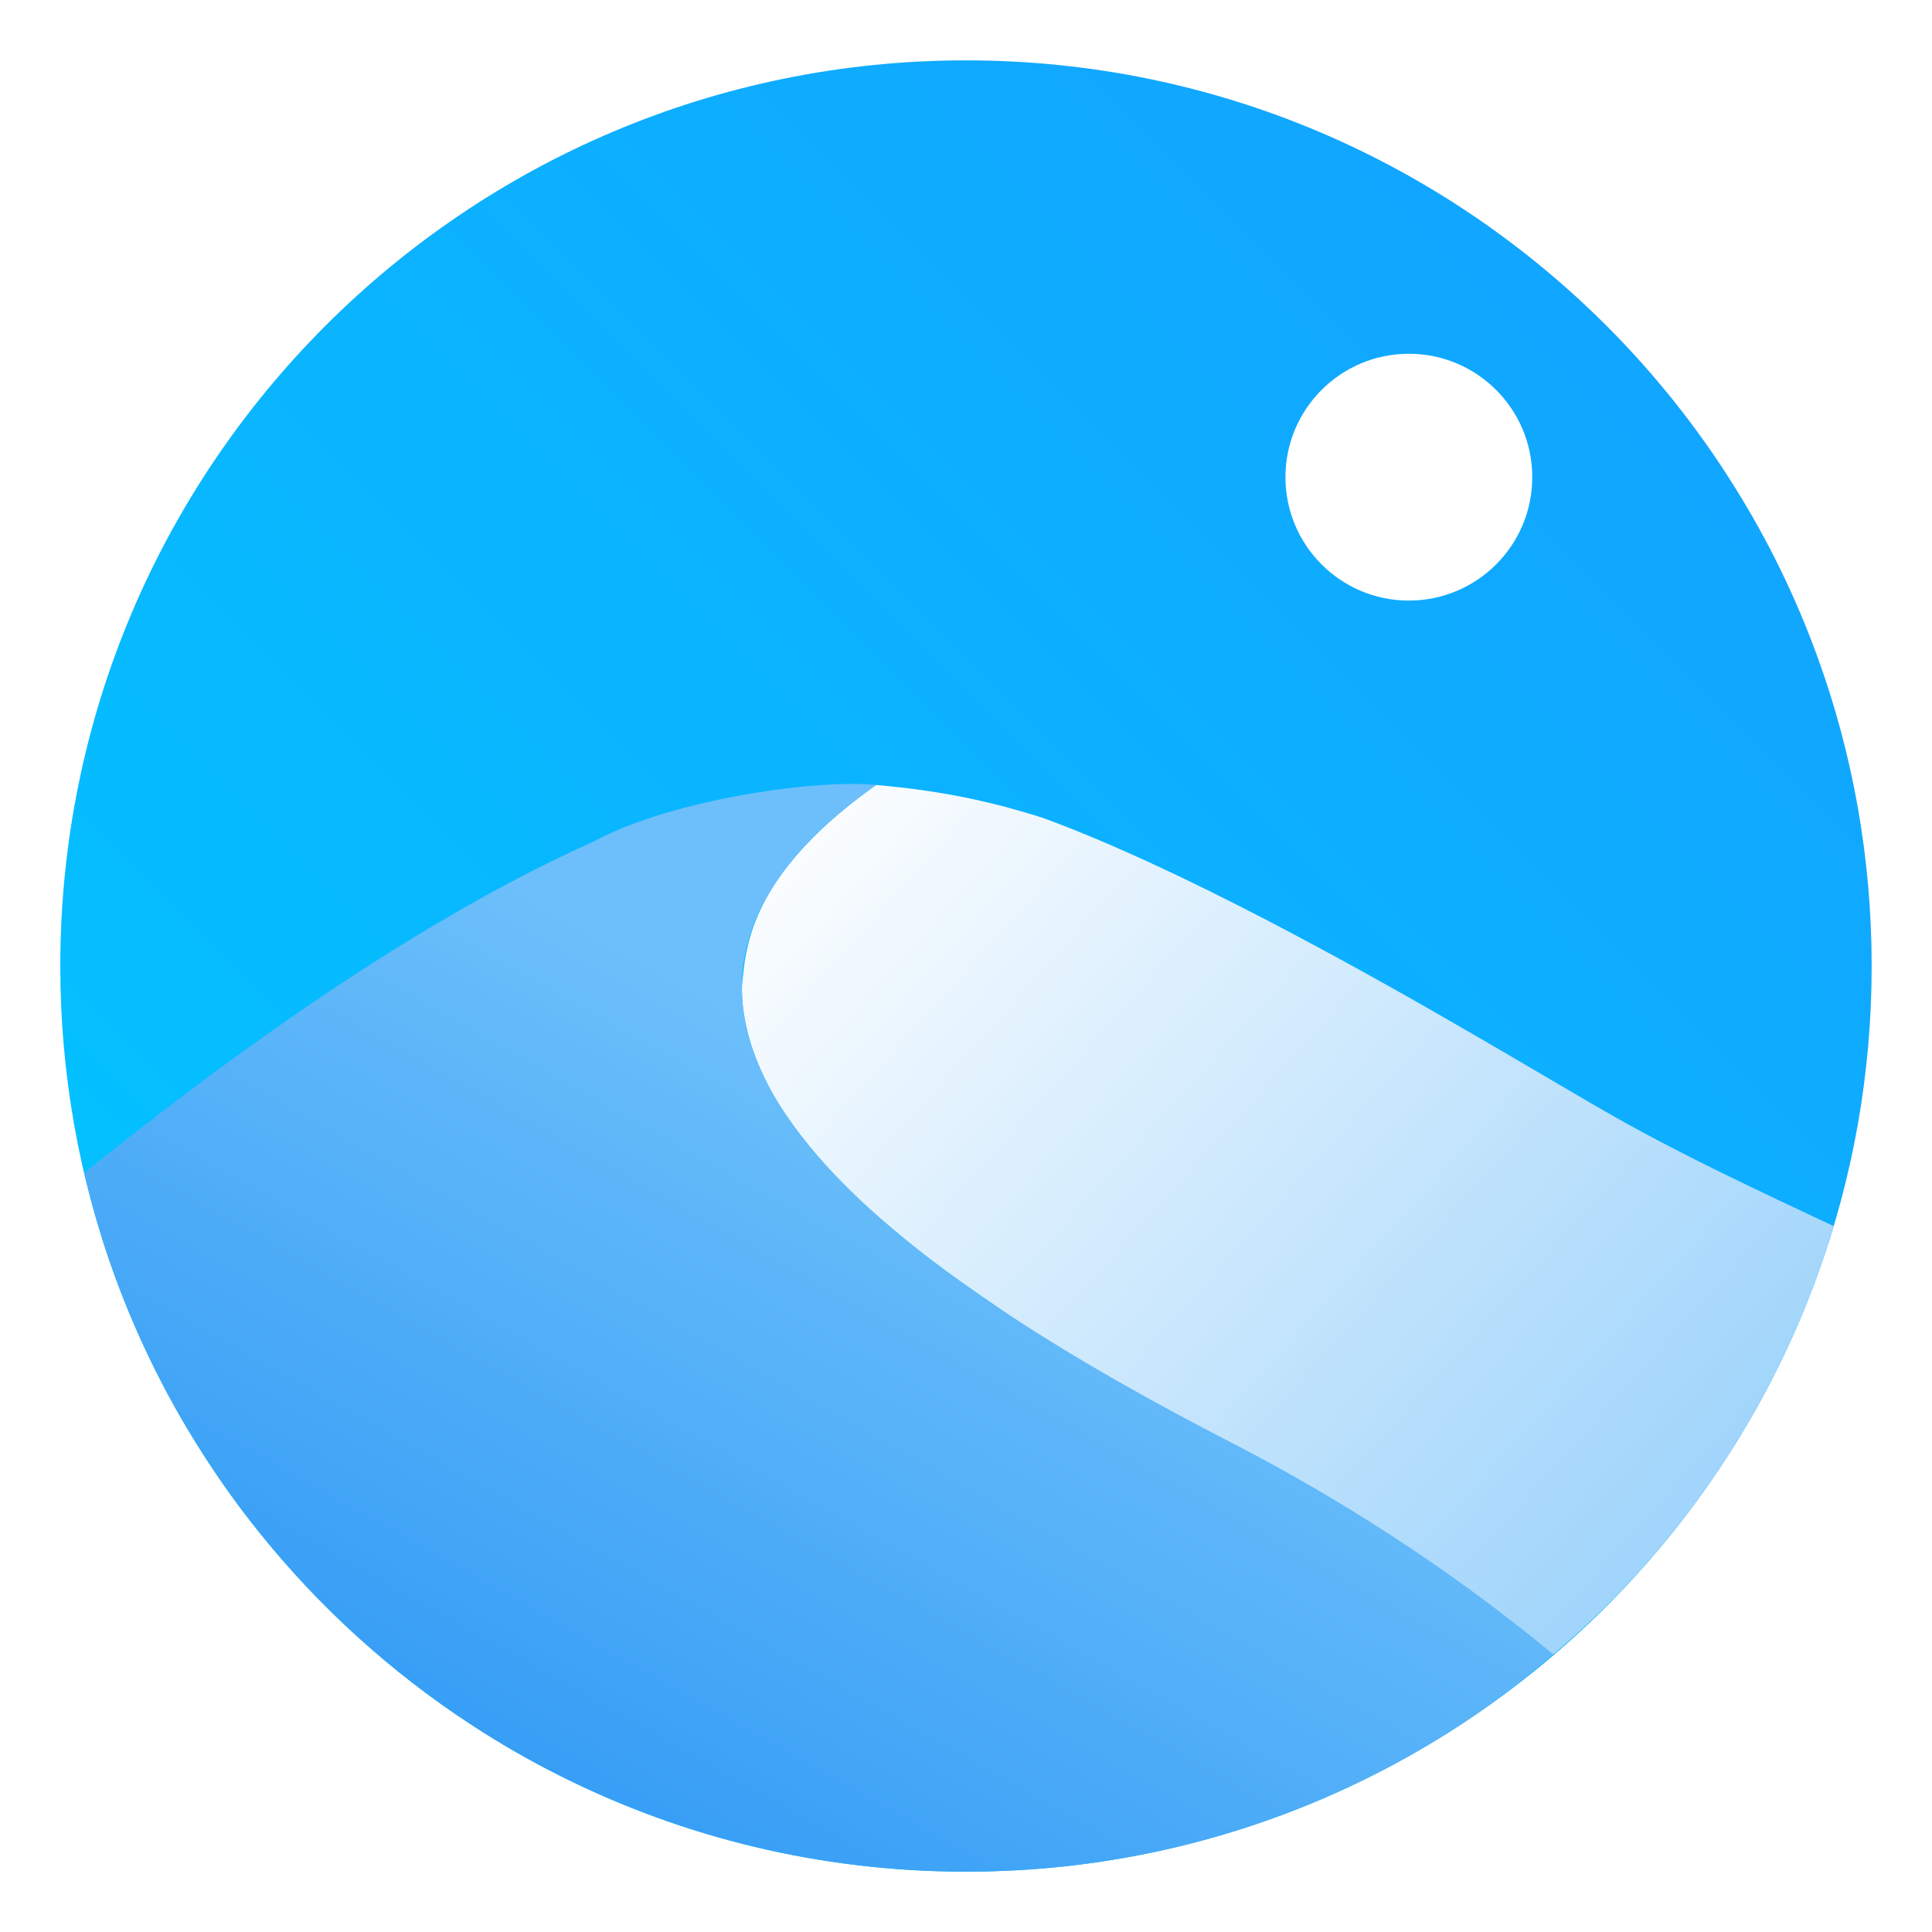 <?xml version="1.0" encoding="UTF-8" standalone="no"?>
<svg
   xmlns:dc="http://purl.org/dc/elements/1.1/"
   xmlns:cc="http://creativecommons.org/ns#"
   xmlns:rdf="http://www.w3.org/1999/02/22-rdf-syntax-ns#"
   xmlns:svg="http://www.w3.org/2000/svg"
   xmlns="http://www.w3.org/2000/svg"
   xmlns:xlink="http://www.w3.org/1999/xlink"
   xmlns:sodipodi="http://sodipodi.sourceforge.net/DTD/sodipodi-0.dtd"
   xmlns:inkscape="http://www.inkscape.org/namespaces/inkscape"
   height="64"
   viewBox="0 0 64 64"
   width="64"
   version="1.1"
   id="svg29"
   sodipodi:docname="applications-graphics.svg"
   inkscape:version="1.0.1 (3bc2e813f5, 2020-09-07, custom)">
  <defs
     id="defs33">
    <linearGradient
       gradientUnits="userSpaceOnUse"
       y2="13.123"
       y1="6.714"
       x2="13.959"
       x1="6.581"
       id="linearGradient1124"
       gradientTransform="matrix(3.78,0,0,3.78,-92.487,0.531)">
      <stop
         id="stop1120"
         offset="0"
         stop-color="#fff" />
      <stop
         style="stop-color:#9fd4fb;stop-opacity:1"
         id="stop1122"
         offset="1"
         stop-color="#e6e6ff" />
    </linearGradient>
    <linearGradient
       gradientUnits="userSpaceOnUse"
       y2="14.519"
       y1="8.5"
       x2="2.844"
       x1="5.721"
       id="linearGradient1118"
       gradientTransform="matrix(3.78,0,0,3.78,-92.487,0.531)">
      <stop
         style="stop-color:#6cbffa;stop-opacity:1"
         id="stop1114"
         offset="0"
         stop-color="#c3d2ff" />
      <stop
         style="stop-color:#329bf6;stop-opacity:1"
         id="stop1116"
         offset="1"
         stop-color="#82c8ff" />
    </linearGradient>
    <linearGradient
       gradientUnits="userSpaceOnUse"
       gradientTransform="matrix(2.143,0,0,2.143,-925.89,-1107.5)"
       y2="517.8"
       y1="545.8"
       x2="399.57"
       x1="399.57"
       id="b">
      <stop
         id="stop2-36"
         offset="0"
         stop-color="#3889e9" />
      <stop
         id="stop4-75"
         offset="1"
         stop-color="#5ea5fb" />
    </linearGradient>
    <linearGradient
       gradientUnits="userSpaceOnUse"
       gradientTransform="matrix(0.726,0.004,-0.004,0.673,-282.901,-279.18)"
       y2="463.62"
       y1="507.29"
       x2="543.25"
       x1="542.64"
       id="a-3">
      <stop
         id="stop7"
         offset="0"
         stop-color="#132e51" />
      <stop
         id="stop9"
         offset="1"
         stop-color="#2767b9" />
    </linearGradient>
    <linearGradient
       gradientUnits="userSpaceOnUse"
       gradientTransform="matrix(0.573,0,0,0.573,-204.774,-222.85)"
       y2="431.85"
       y1="446.71"
       x2="518.54"
       x1="516.86"
       id="d">
      <stop
         id="stop12"
         offset="0"
         stop-color="#eefefe" />
      <stop
         id="stop14"
         offset="1"
         stop-color="#d6fefe" />
    </linearGradient>
    <linearGradient
       xlink:href="#linearGradient863"
       gradientUnits="userSpaceOnUse"
       gradientTransform="matrix(3.78,0,0,3.78,78.039,0)"
       y2="1.058"
       y1="6.879"
       x2="7.937"
       x1="7.937"
       id="linearGradient865" />
    <linearGradient
       id="linearGradient863">
      <stop
         id="stop18"
         offset="0"
         stop-color="#fff" />
      <stop
         id="stop20"
         offset="1"
         stop-color="#ccf0ff" />
    </linearGradient>
    <linearGradient
       gradientUnits="userSpaceOnUse"
       gradientTransform="matrix(3.78,0,0,3.78,78.039,0)"
       y2="1.852"
       y1="15.081"
       x2="7.937"
       x1="7.937"
       id="linearGradient855">
      <stop
         id="stop23"
         offset="0"
         stop-color="#82cdfb" />
      <stop
         id="stop25"
         offset="1"
         stop-color="#319af6" />
    </linearGradient>
    <linearGradient
       gradientTransform="translate(78.039)"
       xlink:href="#linearGradient863"
       gradientUnits="userSpaceOnUse"
       y2="6.991"
       y1="19"
       x2="57.008"
       x1="45"
       id="linearGradient910" />
    <linearGradient
       gradientUnits="userSpaceOnUse"
       gradientTransform="matrix(1,0,0,1,19.188,0)"
       y2="1.058"
       y1="6.879"
       x2="7.937"
       x1="7.937"
       id="linearGradient865-3">
      <stop
         id="stop2-6"
         offset="0"
         stop-color="#fff" />
      <stop
         id="stop4-7"
         offset="1"
         stop-color="#fcc" />
    </linearGradient>
    <linearGradient
       gradientTransform="translate(19.188)"
       gradientUnits="userSpaceOnUse"
       y2="3.933"
       y1="14.579"
       x2="12.314"
       x1="2.628"
       id="linearGradient855-5">
      <stop
         id="stop7-3"
         offset="0"
         stop-color="#d462aa" />
      <stop
         id="stop9-5"
         offset=".152"
         stop-color="#56c7d9" />
      <stop
         id="stop11"
         offset=".333"
         stop-color="#2da8b8" />
      <stop
         id="stop13"
         offset=".534"
         stop-color="#72cb6b" />
      <stop
         id="stop15"
         offset=".71"
         stop-color="#c4dc2b" />
      <stop
         id="stop17"
         offset=".862"
         stop-color="#f9da3e" />
      <stop
         id="stop19"
         offset="1"
         stop-color="#f69429" />
    </linearGradient>
    <linearGradient
       gradientUnits="userSpaceOnUse"
       gradientTransform="matrix(0.265,0,0,0.265,19.188,0)"
       y2="6.991"
       y1="19"
       x2="57.008"
       x1="45"
       id="linearGradient910-6">
      <stop
         id="stop22"
         offset="0"
         stop-color="#fff" />
      <stop
         id="stop24"
         offset="1"
         stop-color="#ffe3cc" />
    </linearGradient>
    <style
       type="text/css"
       id="style872" />
    <filter
       id="filter2761"
       x="-0.024"
       y="-0.024"
       width="1.048"
       height="1.048"
       color-interpolation-filters="sRGB">
      <feGaussianBlur
         stdDeviation="0.146"
         id="feGaussianBlur874" />
    </filter>
    <linearGradient
       id="linearGradient4673"
       x1="1.257"
       x2="15.644"
       y1="15.429"
       y2="1.108"
       gradientTransform="matrix(3.78,0,0,3.78,-0.003,0.531)"
       gradientUnits="userSpaceOnUse">
      <stop
         stop-color="#32dcff"
         offset="0"
         id="stop877" />
      <stop
         stop-color="#3296ff"
         offset="1"
         id="stop879" />
    </linearGradient>
    <style
       id="style4"
       type="text/css" />
    <style
       id="style6"
       type="text/css" />
    <style
       id="style8"
       type="text/css" />
    <filter
       color-interpolation-filters="sRGB"
       height="1.048"
       width="1.048"
       y="-0.024"
       x="-0.024"
       id="filter2761-36">
      <feGaussianBlur
         id="feGaussianBlur10"
         stdDeviation="0.146" />
    </filter>
    <linearGradient
       gradientUnits="userSpaceOnUse"
       gradientTransform="matrix(3.78,0,0,3.78,111.787,0.531)"
       y2="1.17"
       y1="15.576"
       x2="15.65"
       x1="1.332"
       id="linearGradient1024-6">
      <stop
         id="stop13-7"
         offset="0"
         stop-color="#00dc96" />
      <stop
         id="stop15-5"
         offset="1"
         stop-color="#14d29b" />
    </linearGradient>
    <linearGradient
       gradientUnits="userSpaceOnUse"
       gradientTransform="matrix(0.275,0,0,0.275,-24.952,-0.325)"
       y2="12.461"
       y1="57.955"
       x2="45.628"
       x1="45.628"
       id="b-2">
      <stop
         id="stop2-3"
         offset="0" />
      <stop
         id="stop4-5"
         offset="1"
         stop-opacity="0" />
    </linearGradient>
    <style
       type="text/css"
       id="style872-0" />
    <style
       type="text/css"
       id="style874" />
    <style
       type="text/css"
       id="style876" />
    <filter
       id="filter2761-3"
       x="-0.024"
       y="-0.024"
       width="1.048"
       height="1.048"
       color-interpolation-filters="sRGB">
      <feGaussianBlur
         stdDeviation="0.146"
         id="feGaussianBlur878" />
    </filter>
    <linearGradient
       id="linearGradient1024-6-6"
       x1="1.332"
       x2="15.65"
       y1="15.576"
       y2="1.17"
       gradientTransform="matrix(3.78,0,0,3.78,-0.002,0.53)"
       gradientUnits="userSpaceOnUse">
      <stop
         stop-color="#00dc96"
         offset="0"
         id="stop881" />
      <stop
         stop-color="#14d29b"
         offset="1"
         id="stop883" />
    </linearGradient>
    <filter
       id="filter2761-9"
       x="-0.024"
       y="-0.024"
       width="1.048"
       height="1.048"
       color-interpolation-filters="sRGB">
      <feGaussianBlur
         stdDeviation="0.146"
         id="feGaussianBlur998" />
    </filter>
    <linearGradient
       gradientTransform="matrix(3.78,0,0,3.78,-92.487,0.531)"
       id="linearGradient1024"
       x1="1.332"
       x2="13.449"
       y1="15.576"
       y2="3.459"
       gradientUnits="userSpaceOnUse">
      <stop
         stop-color="#3caaff"
         offset="0"
         id="stop1001" />
      <stop
         stop-color="#b496ff"
         offset="1"
         id="stop1003" />
    </linearGradient>
    <linearGradient
       gradientTransform="matrix(3.78,0,0,3.78,-92.487,0.531)"
       id="linearGradient1354"
       x1="6.581"
       x2="13.959"
       y1="6.714"
       y2="13.123"
       gradientUnits="userSpaceOnUse">
      <stop
         stop-color="#fff"
         offset="0"
         id="stop1006" />
      <stop
         stop-color="#e6e6ff"
         offset="1"
         id="stop1008" />
    </linearGradient>
    <linearGradient
       gradientTransform="matrix(3.78,0,0,3.78,-92.487,0.531)"
       id="linearGradient1356"
       x1="5.721"
       x2="2.844"
       y1="8.5"
       y2="14.519"
       gradientUnits="userSpaceOnUse">
      <stop
         stop-color="#c3d2ff"
         offset="0"
         id="stop1011" />
      <stop
         stop-color="#82c8ff"
         offset="1"
         id="stop1013" />
    </linearGradient>
    <style
       type="text/css"
       id="style929" />
    <filter
       id="filter11290"
       x="-.024"
       y="-.024"
       width="1.048"
       height="1.048"
       color-interpolation-filters="sRGB">
      <feGaussianBlur
         stdDeviation="0.159"
         id="feGaussianBlur931" />
    </filter>
    <linearGradient
       id="linearGradient1005"
       x1=".871"
       x2="16.246"
       y1="16.164"
       y2=".789"
       gradientTransform="matrix(3.78,0,0,3.78,-0.133,0.025)"
       gradientUnits="userSpaceOnUse">
      <stop
         stop-color="#00c8ff"
         offset="0"
         id="stop934" />
      <stop
         stop-color="#14a0ff"
         offset="1"
         id="stop936" />
    </linearGradient>
    <linearGradient
       id="linearGradient964"
       x1="32"
       x2="32"
       y1="3"
       y2="38"
       gradientTransform="matrix(1,0,0,1,-75.423,-7.2935243e-7)"
       gradientUnits="userSpaceOnUse">
      <stop
         stop-color="#fff"
         offset="0"
         id="stop939" />
      <stop
         stop-color="#d8eaf9"
         offset="1"
         id="stop941" />
    </linearGradient>
    <linearGradient
       gradientUnits="userSpaceOnUse"
       gradientTransform="matrix(0.726,0.004,-0.004,0.673,-283.348,-279.18)"
       y2="463.62"
       y1="507.29"
       x2="543.25"
       x1="542.64"
       id="a-5">
      <stop
         id="stop7-6"
         offset="0"
         stop-color="#132e51" />
      <stop
         id="stop9-2"
         offset="1"
         stop-color="#2767b9" />
    </linearGradient>
    <linearGradient
       gradientUnits="userSpaceOnUse"
       gradientTransform="matrix(0.573,0,0,0.573,-205.217,-222.904)"
       y2="431.85"
       y1="446.71"
       x2="518.54"
       x1="516.86"
       id="d-9">
      <stop
         id="stop12-1"
         offset="0"
         stop-color="#eefefe" />
      <stop
         id="stop14-2"
         offset="1"
         stop-color="#d6fefe" />
    </linearGradient>
    <linearGradient
       xlink:href="#linearGradient863"
       gradientUnits="userSpaceOnUse"
       gradientTransform="matrix(3.78,0,0,3.78,77.592,0)"
       y2="1.058"
       y1="6.879"
       x2="7.937"
       x1="7.937"
       id="linearGradient865-7" />
    <linearGradient
       gradientUnits="userSpaceOnUse"
       gradientTransform="matrix(3.78,0,0,3.78,77.592,0)"
       y2="1.852"
       y1="15.081"
       x2="7.937"
       x1="7.937"
       id="linearGradient855-3">
      <stop
         id="stop23-60"
         offset="0"
         stop-color="#82cdfb" />
      <stop
         id="stop25-6"
         offset="1"
         stop-color="#319af6" />
    </linearGradient>
    <linearGradient
       gradientTransform="translate(77.592)"
       xlink:href="#linearGradient863"
       gradientUnits="userSpaceOnUse"
       y2="6.992"
       y1="19"
       x2="57.008"
       x1="45"
       id="linearGradient910-2" />
    <linearGradient
       id="linearGradient1235"
       inkscape:collect="always">
      <stop
         id="stop1231"
         offset="0"
         style="stop-color:#ffffff;stop-opacity:1" />
      <stop
         id="stop1233"
         offset="1"
         style="stop-color:#9fd4fb;stop-opacity:1" />
    </linearGradient>
    <linearGradient
       id="linearGradient1227"
       inkscape:collect="always">
      <stop
         id="stop1223"
         offset="0"
         style="stop-color:#6cbffa;stop-opacity:1" />
      <stop
         id="stop1225"
         offset="1"
         style="stop-color:#329bf5;stop-opacity:1" />
    </linearGradient>
    <style
       type="text/css"
       id="style872-7" />
    <filter
       id="filter2761-361"
       x="-.024"
       y="-.024"
       width="1.048"
       height="1.048"
       color-interpolation-filters="sRGB">
      <feGaussianBlur
         stdDeviation="0.146"
         id="feGaussianBlur874-2" />
    </filter>
    <style
       id="style4-1"
       type="text/css" />
    <style
       id="style6-9"
       type="text/css" />
    <style
       id="style8-4"
       type="text/css" />
    <filter
       color-interpolation-filters="sRGB"
       height="1.048"
       width="1.048"
       y="-.024"
       x="-.024"
       id="filter2761-36-7">
      <feGaussianBlur
         id="feGaussianBlur10-8"
         stdDeviation="0.146" />
    </filter>
    <style
       type="text/css"
       id="style872-0-6" />
    <style
       type="text/css"
       id="style874-1" />
    <style
       type="text/css"
       id="style876-0" />
    <filter
       id="filter2761-3-6"
       x="-.024"
       y="-.024"
       width="1.048"
       height="1.048"
       color-interpolation-filters="sRGB">
      <feGaussianBlur
         stdDeviation="0.146"
         id="feGaussianBlur878-3" />
    </filter>
    <filter
       id="filter2761-9-6"
       x="-.024"
       y="-.024"
       width="1.048"
       height="1.048"
       color-interpolation-filters="sRGB">
      <feGaussianBlur
         stdDeviation="0.146"
         id="feGaussianBlur998-1" />
    </filter>
    <linearGradient
       y2="517.8"
       x2="399.57"
       y1="545.8"
       x1="399.57"
       gradientTransform="matrix(2.143,0,0,2.143,-1025.021,-1107.5)"
       gradientUnits="userSpaceOnUse"
       id="linearGradient1076"
       xlink:href="#b"
       inkscape:collect="always" />
    <style
       type="text/css"
       id="style1080" />
    <filter
       id="filter11290-6"
       x="-.024"
       y="-.024"
       width="1.048"
       height="1.048"
       color-interpolation-filters="sRGB">
      <feGaussianBlur
         stdDeviation="0.159"
         id="feGaussianBlur1082" />
    </filter>
    <linearGradient
       id="linearGradient1005-9"
       x1=".871"
       x2="16.246"
       y1="16.164"
       y2=".789"
       gradientTransform="matrix(3.78,0,0,3.78,-0.133,0.024)"
       gradientUnits="userSpaceOnUse">
      <stop
         stop-color="#00c8ff"
         offset="0"
         id="stop1085" />
      <stop
         stop-color="#14a0ff"
         offset="1"
         id="stop1087" />
    </linearGradient>
    <linearGradient
       gradientTransform="matrix(1.082,0,0,1.082,82.849,-2.129)"
       y2="50.719"
       x2="-26.365"
       y1="26.627"
       x1="-53.181"
       gradientUnits="userSpaceOnUse"
       id="linearGradient1207"
       xlink:href="#linearGradient1235"
       inkscape:collect="always" />
    <linearGradient
       gradientTransform="matrix(1.082,0,0,1.082,82.849,-2.129)"
       y2="54.145"
       x2="-68.232"
       y1="31.86"
       x1="-55.723"
       gradientUnits="userSpaceOnUse"
       id="linearGradient1209"
       xlink:href="#linearGradient1227"
       inkscape:collect="always" />
    <linearGradient
       inkscape:collect="always"
       xlink:href="#b"
       id="linearGradient1210"
       gradientUnits="userSpaceOnUse"
       gradientTransform="matrix(2.143,0,0,2.143,-925.89,-1107.5)"
       x1="399.57"
       y1="545.8"
       x2="399.57"
       y2="517.8" />
  </defs>
  <sodipodi:namedview
     pagecolor="#ffffff"
     bordercolor="#666666"
     borderopacity="1"
     objecttolerance="10"
     gridtolerance="10"
     guidetolerance="10"
     inkscape:pageopacity="0"
     inkscape:pageshadow="2"
     inkscape:window-width="1920"
     inkscape:window-height="942"
     id="namedview31"
     showgrid="false"
     inkscape:zoom="4.2813106"
     inkscape:cx="-20.015299"
     inkscape:cy="24.012766"
     inkscape:window-x="0"
     inkscape:window-y="38"
     inkscape:window-maximized="1"
     inkscape:current-layer="svg29"
     inkscape:document-rotation="0" />
  <linearGradient
     id="a"
     gradientUnits="userSpaceOnUse"
     x1="403.663"
     x2="402.652"
     y1="545.753"
     y2="517.443">
    <stop
       offset="0"
       stop-color="#d3d3d3"
       id="stop2" />
    <stop
       offset="1"
       stop-color="#fcf9f9"
       id="stop4" />
  </linearGradient>
  <circle
     id="circle31"
     stroke-width="1.571"
     fill="url(#b)"
     r="0"
     cy="32.044"
     cx="-67.505"
     style="fill:url(#b)" />
  <circle
     cx="-1200.232"
     cy="-1279.282"
     r="0"
     fill="#5e4aa6"
     stroke-width="1"
     id="circle946" />
  <g
     transform="matrix(3.78,0,0,3.78,48.408,-38.185)"
     fill="#5e4aa6"
     stroke-width="0.265"
     id="g956">
    <circle
       cx="-299.02"
       cy="-338.77"
       r="0"
       id="circle948" />
    <circle
       cx="-8.106"
       cy="-3.949"
       r="0"
       fill-rule="evenodd"
       id="circle950" />
    <circle
       cx="-278.25"
       cy="-357.69"
       r="0"
       id="circle952" />
    <circle
       cx="12.663"
       cy="-22.859"
       r="0"
       fill-rule="evenodd"
       id="circle954" />
  </g>
  <g
     transform="matrix(3.78,0,0,3.78,-75.526,0.025)"
     fill="#5e4aa6"
     stroke-width="0.265"
     id="g970">
    <circle
       cx="-330.35"
       cy="-328.38"
       r="0"
       id="circle962" />
    <circle
       cx="-312.11"
       cy="-326.25"
       r="0"
       id="circle964" />
    <circle
       cx="-306.02"
       cy="-333.07"
       r="0"
       id="circle966" />
    <circle
       cx="-308.84"
       cy="-326.01"
       r="0"
       id="circle968" />
  </g>
  <g
     id="g1208">
    <circle
       id="circle31-3"
       stroke-width="1.571"
       fill="url(#b)"
       r="0"
       cy="32.044"
       cx="-67.505"
       style="fill:url(#linearGradient1210)" />
    <circle
       cx="-166.636"
       cy="32.044"
       r="0"
       fill="url(#b)"
       stroke-width="1.571"
       id="circle31-8"
       style="fill:url(#linearGradient1076)" />
    <circle
       id="circle1092"
       fill="#5e4aa6"
       r="0"
       cy="-1279.3"
       cx="-1124.8" />
    <g
       id="g1102"
       stroke-width="0.265"
       fill="#5e4aa6"
       transform="matrix(3.78,0,0,3.78,123.83,-38.184)">
      <circle
         id="circle1094"
         r="0"
         cy="-338.77"
         cx="-299.02" />
      <circle
         id="circle1096"
         fill-rule="evenodd"
         r="0"
         cy="-3.949"
         cx="-8.106" />
      <circle
         id="circle1098"
         r="0"
         cy="-357.69"
         cx="-278.25" />
      <circle
         id="circle1100"
         fill-rule="evenodd"
         r="0"
         cy="-22.859"
         cx="12.663" />
    </g>
    <circle
       id="circle1104"
       stroke-width="0.14"
       opacity="0.25"
       filter="url(#filter11290)"
       r="7.938"
       cy="8.46"
       cx="8.494"
       transform="matrix(3.78,0,0,3.78,-0.103,0.025)"
       style="filter:url(#filter11290-6)" />
    <path
       id="path1106"
       stroke-width="0.117"
       fill="url(#linearGradient1005)"
       d="m 62,32 c 0,3.596 -0.633,7.045 -1.794,10.24 -0.807,2.221 -1.869,4.321 -3.152,6.264 -0.538,0.817 -1.115,1.605 -1.729,2.363 -1.964,2.426 -4.298,4.538 -6.919,6.253 -0.965,0.632 -1.968,1.21 -3.006,1.728 -4.032,2.018 -8.584,3.153 -13.401,3.153 -4.817,0 -9.369,-1.135 -13.401,-3.153 -1.038,-0.518 -2.042,-1.096 -3.007,-1.728 -2.654,-1.738 -5.016,-3.883 -6.996,-6.349 -0.615,-0.764 -1.192,-1.56 -1.729,-2.384 -1.249,-1.91 -2.284,-3.971 -3.075,-6.149 -1.161,-3.195 -1.793,-6.642 -1.793,-10.237 0,-16.569 13.432,-30.001 30.001,-30.001 8.317,0 15.843,3.385 21.277,8.851 1.566,1.575 2.958,3.323 4.144,5.214 1.121,1.78 2.057,3.688 2.786,5.695 1.161,3.196 1.794,6.644 1.794,10.24 z"
       style="fill:url(#linearGradient1005-9)" />
    <g
       id="g1116"
       stroke-width="0.265"
       fill="#5e4aa6"
       transform="matrix(3.78,0,0,3.78,-0.103,0.025)">
      <circle
         id="circle1108"
         r="0"
         cy="-328.38"
         cx="-330.35" />
      <circle
         id="circle1110"
         r="0"
         cy="-326.25"
         cx="-312.11" />
      <circle
         id="circle1112"
         r="0"
         cy="-333.07"
         cx="-306.02" />
      <circle
         id="circle1114"
         r="0"
         cy="-326.01"
         cx="-308.84" />
    </g>
    <circle
       cx="46.67"
       cy="15.807"
       r="4.088"
       fill="#ffffff"
       id="circle1193"
       style="stroke-width:3.78" />
    <path
       d="m 29.025,26.002 c -1.431,1.009 -2.477,2.026 -3.195,3.041 -0.001,0.002 -0.006,0.006 -0.008,0.008 -4.34e-4,6.1e-4 4.21e-4,0.003 0,0.004 -0.691,0.98 -1.044,1.956 -1.17,2.928 -0.022,0.246 -0.084,0.593 -0.074,0.854 0.007,0.586 0.121,1.169 0.297,1.746 0.178,0.574 0.471,1.225 0.826,1.854 0.219,0.373 0.492,0.784 0.768,1.15 0.359,0.502 0.837,0.973 1.324,1.506 0.561,0.579 1.172,1.109 1.834,1.666 0.298,0.251 0.641,0.532 0.955,0.777 0.626,0.468 0.791,0.61 1.93,1.4 1.166,0.809 2.538,1.727 3.941,2.578 1.428,0.827 3.086,1.682 4.469,2.395 2.655,1.399 5.107,2.924 7.305,4.459 1.081,0.758 2.159,1.586 3.225,2.445 1.405,-1.199 2.71,-2.509 3.873,-3.945 0.614,-0.758 1.193,-1.547 1.73,-2.363 1.283,-1.942 2.343,-4.042 3.15,-6.264 0.194,-0.534 0.369,-1.078 0.533,-1.625 -2.37,-1.116 -4.884,-2.285 -7.23,-3.607 -1.945,-1.096 -6.726,-4.035 -11.691,-6.605 -2.483,-1.285 -5.011,-2.48 -7.254,-3.305 -1.934,-0.618 -3.586,-0.922 -5.537,-1.096 z"
       style="opacity:1;fill:url(#linearGradient1207);fill-opacity:1;stroke-width:2.164;stroke-linecap:round"
       id="path1195" />
    <path
       d="m 28.15,25.969 c -2.307,0.012 -6.273,0.702 -8.492,1.912 -1.35,0.602 -2.862,1.369 -4.555,2.344 -1.692,0.975 -3.562,2.157 -5.621,3.59 -2.039,1.419 -4.269,3.088 -6.691,5.039 0.27,1.154 0.601,2.284 1,3.383 0.791,2.178 1.827,4.24 3.076,6.15 0.537,0.824 1.114,1.619 1.729,2.383 1.98,2.466 4.343,4.612 6.996,6.35 0.965,0.632 1.967,1.211 3.006,1.729 C 22.63,60.866 27.183,62 32,62 c 4.817,0 9.368,-1.134 13.4,-3.152 1.038,-0.518 2.041,-1.097 3.006,-1.729 1.072,-0.701 2.082,-1.486 3.053,-2.314 -1.141,-0.933 -2.402,-1.918 -3.887,-2.945 -1.964,-1.359 -4.221,-2.753 -6.746,-4.053 -2.525,-1.3 -5.243,-2.807 -7.719,-4.463 -1.238,-0.828 -2.415,-1.691 -3.479,-2.586 -1.063,-0.895 -2.013,-1.822 -2.793,-2.77 -0.78,-0.947 -1.392,-1.915 -1.781,-2.9 -0.389,-0.985 -0.556,-1.986 -0.445,-2.994 0.11,-1.008 0.497,-2.024 1.215,-3.041 0.718,-1.017 1.769,-2.038 3.203,-3.049 -0.252,-0.026 -0.547,-0.037 -0.877,-0.035 z"
       style="opacity:1;fill:url(#linearGradient1209);fill-opacity:1;stroke-width:2.164;stroke-linecap:round"
       id="path1197" />
  </g>
</svg>
